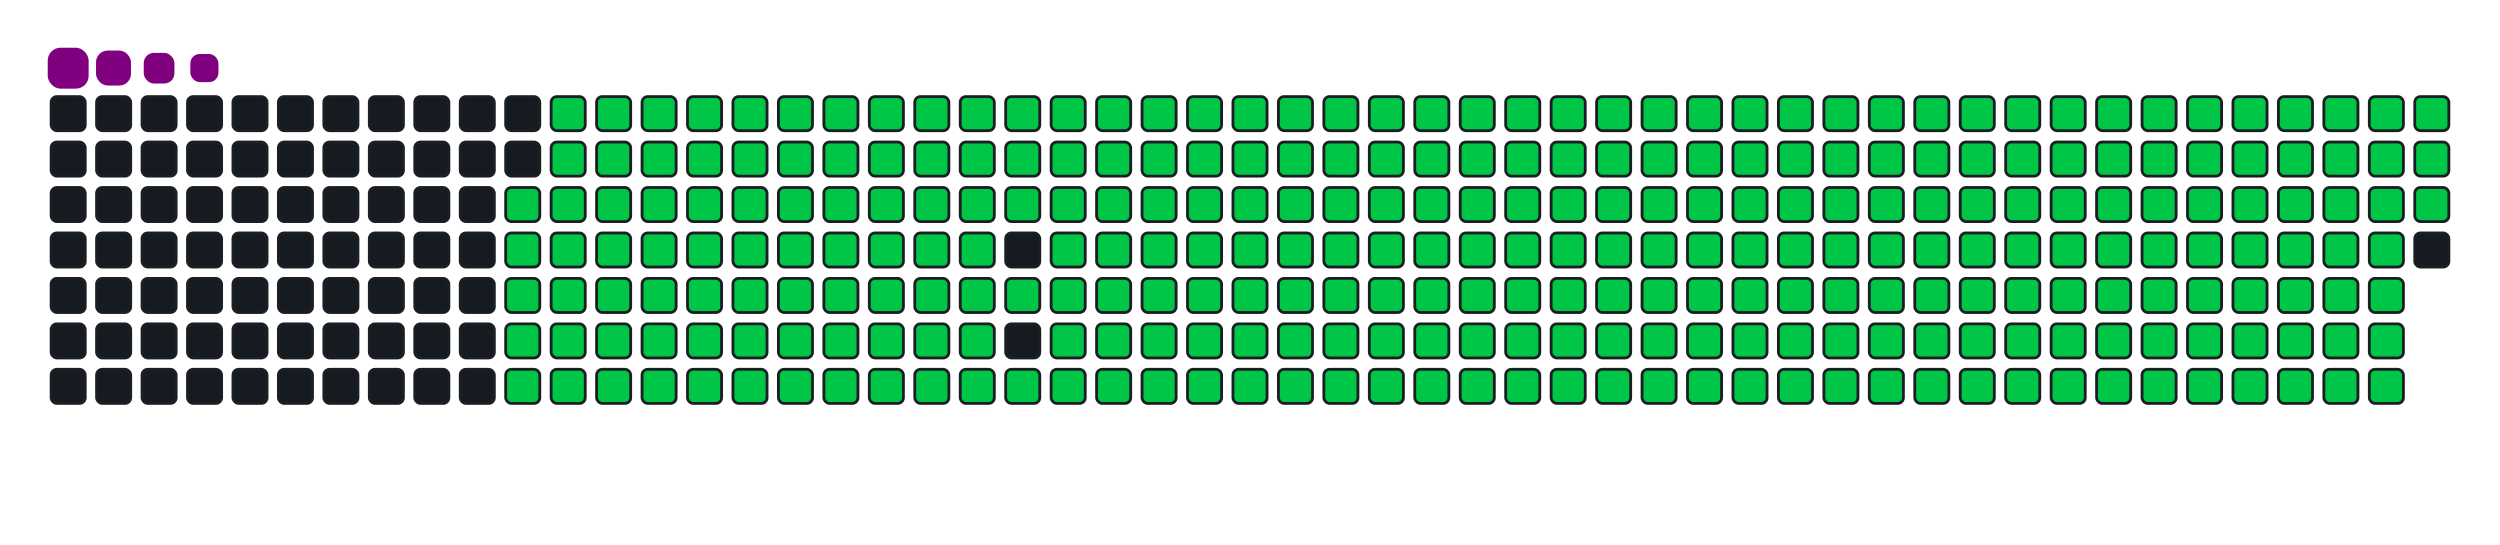 <svg viewBox="-16 -32 880 192" width="880" height="192" xmlns="http://www.w3.org/2000/svg"><desc>Generated with https://github.com/Platane/snk</desc><style>:root{--cb:#1b1f230a;--cs:purple;--ce:#161b22;--c0:#161b22;--c1:#01311f;--c2:#034525;--c3:#0f6d31;--c4:#00c647}.c{shape-rendering:geometricPrecision;fill:#161b22;stroke-width:1px;stroke:#1b1f230a;animation:none 37100ms linear infinite;width:12px;height:12px}@keyframes c0{48.78%{fill:#00c647}48.8%,100%{fill:#161b22}}.c.c0{fill:#00c647;animation-name:c0}@keyframes c1{48.51%{fill:#00c647}48.53%,100%{fill:#161b22}}.c.c1{fill:#00c647;animation-name:c1}@keyframes c2{71.96%{fill:#00c647}71.98%,100%{fill:#161b22}}.c.c2{fill:#00c647;animation-name:c2}@keyframes c3{71.69%{fill:#00c647}71.71%,100%{fill:#161b22}}.c.c3{fill:#00c647;animation-name:c3}@keyframes c4{95.14%{fill:#00c647}95.16%,100%{fill:#161b22}}.c.c4{fill:#00c647;animation-name:c4}@keyframes c5{3.22%{fill:#00c647}3.24%,100%{fill:#161b22}}.c.c5{fill:#00c647;animation-name:c5}@keyframes c6{25.6%{fill:#00c647}25.62%,100%{fill:#161b22}}.c.c6{fill:#00c647;animation-name:c6}@keyframes c7{25.87%{fill:#00c647}25.89%,100%{fill:#161b22}}.c.c7{fill:#00c647;animation-name:c7}@keyframes c8{48.24%{fill:#00c647}48.26%,100%{fill:#161b22}}.c.c8{fill:#00c647;animation-name:c8}@keyframes c9{49.59%{fill:#00c647}49.61%,100%{fill:#161b22}}.c.c9{fill:#00c647;animation-name:c9}@keyframes ca{71.42%{fill:#00c647}71.44%,100%{fill:#161b22}}.c.ca{fill:#00c647;animation-name:ca}@keyframes cb{72.77%{fill:#00c647}72.79%,100%{fill:#161b22}}.c.cb{fill:#00c647;animation-name:cb}@keyframes cc{3.49%{fill:#00c647}3.51%,100%{fill:#161b22}}.c.cc{fill:#00c647;animation-name:cc}@keyframes cd{25.33%{fill:#00c647}25.35%,100%{fill:#161b22}}.c.cd{fill:#00c647;animation-name:cd}@keyframes ce{26.14%{fill:#00c647}26.16%,100%{fill:#161b22}}.c.ce{fill:#00c647;animation-name:ce}@keyframes cf{47.97%{fill:#00c647}47.99%,100%{fill:#161b22}}.c.cf{fill:#00c647;animation-name:cf}@keyframes cg{49.86%{fill:#00c647}49.88%,100%{fill:#161b22}}.c.cg{fill:#00c647;animation-name:cg}@keyframes ch{71.15%{fill:#00c647}71.17%,100%{fill:#161b22}}.c.ch{fill:#00c647;animation-name:ch}@keyframes ci{73.04%{fill:#00c647}73.06%,100%{fill:#161b22}}.c.ci{fill:#00c647;animation-name:ci}@keyframes cj{3.76%{fill:#00c647}3.78%,100%{fill:#161b22}}.c.cj{fill:#00c647;animation-name:cj}@keyframes ck{25.06%{fill:#00c647}25.08%,100%{fill:#161b22}}.c.ck{fill:#00c647;animation-name:ck}@keyframes cl{26.41%{fill:#00c647}26.43%,100%{fill:#161b22}}.c.cl{fill:#00c647;animation-name:cl}@keyframes cm{47.7%{fill:#00c647}47.72%,100%{fill:#161b22}}.c.cm{fill:#00c647;animation-name:cm}@keyframes cn{50.12%{fill:#00c647}50.14%,100%{fill:#161b22}}.c.cn{fill:#00c647;animation-name:cn}@keyframes co{70.88%{fill:#00c647}70.9%,100%{fill:#161b22}}.c.co{fill:#00c647;animation-name:co}@keyframes cp{73.31%{fill:#00c647}73.33%,100%{fill:#161b22}}.c.cp{fill:#00c647;animation-name:cp}@keyframes cq{4.03%{fill:#00c647}4.05%,100%{fill:#161b22}}.c.cq{fill:#00c647;animation-name:cq}@keyframes cr{24.79%{fill:#00c647}24.81%,100%{fill:#161b22}}.c.cr{fill:#00c647;animation-name:cr}@keyframes cs{26.67%{fill:#00c647}26.69%,100%{fill:#161b22}}.c.cs{fill:#00c647;animation-name:cs}@keyframes ct{47.43%{fill:#00c647}47.45%,100%{fill:#161b22}}.c.ct{fill:#00c647;animation-name:ct}@keyframes cu{50.39%{fill:#00c647}50.41%,100%{fill:#161b22}}.c.cu{fill:#00c647;animation-name:cu}@keyframes cv{70.61%{fill:#00c647}70.63%,100%{fill:#161b22}}.c.cv{fill:#00c647;animation-name:cv}@keyframes cw{73.57%{fill:#00c647}73.59%,100%{fill:#161b22}}.c.cw{fill:#00c647;animation-name:cw}@keyframes cx{4.3%{fill:#00c647}4.32%,100%{fill:#161b22}}.c.cx{fill:#00c647;animation-name:cx}@keyframes cy{24.52%{fill:#00c647}24.54%,100%{fill:#161b22}}.c.cy{fill:#00c647;animation-name:cy}@keyframes cz{26.94%{fill:#00c647}26.96%,100%{fill:#161b22}}.c.cz{fill:#00c647;animation-name:cz}@keyframes c10{47.16%{fill:#00c647}47.18%,100%{fill:#161b22}}.c.c10{fill:#00c647;animation-name:c10}@keyframes c11{50.66%{fill:#00c647}50.68%,100%{fill:#161b22}}.c.c11{fill:#00c647;animation-name:c11}@keyframes c12{70.34%{fill:#00c647}70.36%,100%{fill:#161b22}}.c.c12{fill:#00c647;animation-name:c12}@keyframes c13{73.84%{fill:#00c647}73.86%,100%{fill:#161b22}}.c.c13{fill:#00c647;animation-name:c13}@keyframes c14{4.57%{fill:#00c647}4.59%,100%{fill:#161b22}}.c.c14{fill:#00c647;animation-name:c14}@keyframes c15{24.25%{fill:#00c647}24.27%,100%{fill:#161b22}}.c.c15{fill:#00c647;animation-name:c15}@keyframes c16{27.21%{fill:#00c647}27.23%,100%{fill:#161b22}}.c.c16{fill:#00c647;animation-name:c16}@keyframes c17{46.89%{fill:#00c647}46.91%,100%{fill:#161b22}}.c.c17{fill:#00c647;animation-name:c17}@keyframes c18{50.93%{fill:#00c647}50.95%,100%{fill:#161b22}}.c.c18{fill:#00c647;animation-name:c18}@keyframes c19{70.07%{fill:#00c647}70.09%,100%{fill:#161b22}}.c.c19{fill:#00c647;animation-name:c19}@keyframes c1a{74.11%{fill:#00c647}74.13%,100%{fill:#161b22}}.c.c1a{fill:#00c647;animation-name:c1a}@keyframes c1b{4.84%{fill:#00c647}4.86%,100%{fill:#161b22}}.c.c1b{fill:#00c647;animation-name:c1b}@keyframes c1c{23.98%{fill:#00c647}24%,100%{fill:#161b22}}.c.c1c{fill:#00c647;animation-name:c1c}@keyframes c1d{27.48%{fill:#00c647}27.5%,100%{fill:#161b22}}.c.c1d{fill:#00c647;animation-name:c1d}@keyframes c1e{46.62%{fill:#00c647}46.64%,100%{fill:#161b22}}.c.c1e{fill:#00c647;animation-name:c1e}@keyframes c1f{51.2%{fill:#00c647}51.22%,100%{fill:#161b22}}.c.c1f{fill:#00c647;animation-name:c1f}@keyframes c1g{69.8%{fill:#00c647}69.82%,100%{fill:#161b22}}.c.c1g{fill:#00c647;animation-name:c1g}@keyframes c1h{74.38%{fill:#00c647}74.4%,100%{fill:#161b22}}.c.c1h{fill:#00c647;animation-name:c1h}@keyframes c1i{5.11%{fill:#00c647}5.13%,100%{fill:#161b22}}.c.c1i{fill:#00c647;animation-name:c1i}@keyframes c1j{23.71%{fill:#00c647}23.73%,100%{fill:#161b22}}.c.c1j{fill:#00c647;animation-name:c1j}@keyframes c1k{27.75%{fill:#00c647}27.77%,100%{fill:#161b22}}.c.c1k{fill:#00c647;animation-name:c1k}@keyframes c1l{46.35%{fill:#00c647}46.37%,100%{fill:#161b22}}.c.c1l{fill:#00c647;animation-name:c1l}@keyframes c1m{51.47%{fill:#00c647}51.49%,100%{fill:#161b22}}.c.c1m{fill:#00c647;animation-name:c1m}@keyframes c1n{69.53%{fill:#00c647}69.55%,100%{fill:#161b22}}.c.c1n{fill:#00c647;animation-name:c1n}@keyframes c1o{74.65%{fill:#00c647}74.67%,100%{fill:#161b22}}.c.c1o{fill:#00c647;animation-name:c1o}@keyframes c1p{5.38%{fill:#00c647}5.4%,100%{fill:#161b22}}.c.c1p{fill:#00c647;animation-name:c1p}@keyframes c1q{23.44%{fill:#00c647}23.46%,100%{fill:#161b22}}.c.c1q{fill:#00c647;animation-name:c1q}@keyframes c1r{28.02%{fill:#00c647}28.04%,100%{fill:#161b22}}.c.c1r{fill:#00c647;animation-name:c1r}@keyframes c1s{46.08%{fill:#00c647}46.1%,100%{fill:#161b22}}.c.c1s{fill:#00c647;animation-name:c1s}@keyframes c1t{51.74%{fill:#00c647}51.76%,100%{fill:#161b22}}.c.c1t{fill:#00c647;animation-name:c1t}@keyframes c1u{69.26%{fill:#00c647}69.28%,100%{fill:#161b22}}.c.c1u{fill:#00c647;animation-name:c1u}@keyframes c1v{74.92%{fill:#00c647}74.94%,100%{fill:#161b22}}.c.c1v{fill:#00c647;animation-name:c1v}@keyframes c1w{5.65%{fill:#00c647}5.67%,100%{fill:#161b22}}.c.c1w{fill:#00c647;animation-name:c1w}@keyframes c1x{23.17%{fill:#00c647}23.19%,100%{fill:#161b22}}.c.c1x{fill:#00c647;animation-name:c1x}@keyframes c1y{28.29%{fill:#00c647}28.31%,100%{fill:#161b22}}.c.c1y{fill:#00c647;animation-name:c1y}@keyframes c1z{45.81%{fill:#00c647}45.83%,100%{fill:#161b22}}.c.c1z{fill:#00c647;animation-name:c1z}@keyframes c20{52.01%{fill:#00c647}52.03%,100%{fill:#161b22}}.c.c20{fill:#00c647;animation-name:c20}@keyframes c21{68.99%{fill:#00c647}69.01%,100%{fill:#161b22}}.c.c21{fill:#00c647;animation-name:c21}@keyframes c22{75.19%{fill:#00c647}75.21%,100%{fill:#161b22}}.c.c22{fill:#00c647;animation-name:c22}@keyframes c23{5.92%{fill:#00c647}5.94%,100%{fill:#161b22}}.c.c23{fill:#00c647;animation-name:c23}@keyframes c24{22.9%{fill:#00c647}22.92%,100%{fill:#161b22}}.c.c24{fill:#00c647;animation-name:c24}@keyframes c25{28.56%{fill:#00c647}28.58%,100%{fill:#161b22}}.c.c25{fill:#00c647;animation-name:c25}@keyframes c26{52.28%{fill:#00c647}52.3%,100%{fill:#161b22}}.c.c26{fill:#00c647;animation-name:c26}@keyframes c27{75.46%{fill:#00c647}75.48%,100%{fill:#161b22}}.c.c27{fill:#00c647;animation-name:c27}@keyframes c28{6.19%{fill:#00c647}6.21%,100%{fill:#161b22}}.c.c28{fill:#00c647;animation-name:c28}@keyframes c29{22.63%{fill:#00c647}22.65%,100%{fill:#161b22}}.c.c29{fill:#00c647;animation-name:c29}@keyframes c2a{28.83%{fill:#00c647}28.85%,100%{fill:#161b22}}.c.c2a{fill:#00c647;animation-name:c2a}@keyframes c2b{45.27%{fill:#00c647}45.29%,100%{fill:#161b22}}.c.c2b{fill:#00c647;animation-name:c2b}@keyframes c2c{52.55%{fill:#00c647}52.57%,100%{fill:#161b22}}.c.c2c{fill:#00c647;animation-name:c2c}@keyframes c2d{68.45%{fill:#00c647}68.47%,100%{fill:#161b22}}.c.c2d{fill:#00c647;animation-name:c2d}@keyframes c2e{75.73%{fill:#00c647}75.75%,100%{fill:#161b22}}.c.c2e{fill:#00c647;animation-name:c2e}@keyframes c2f{6.46%{fill:#00c647}6.48%,100%{fill:#161b22}}.c.c2f{fill:#00c647;animation-name:c2f}@keyframes c2g{22.36%{fill:#00c647}22.38%,100%{fill:#161b22}}.c.c2g{fill:#00c647;animation-name:c2g}@keyframes c2h{29.1%{fill:#00c647}29.12%,100%{fill:#161b22}}.c.c2h{fill:#00c647;animation-name:c2h}@keyframes c2i{45%{fill:#00c647}45.02%,100%{fill:#161b22}}.c.c2i{fill:#00c647;animation-name:c2i}@keyframes c2j{52.82%{fill:#00c647}52.84%,100%{fill:#161b22}}.c.c2j{fill:#00c647;animation-name:c2j}@keyframes c2k{68.18%{fill:#00c647}68.2%,100%{fill:#161b22}}.c.c2k{fill:#00c647;animation-name:c2k}@keyframes c2l{76%{fill:#00c647}76.02%,100%{fill:#161b22}}.c.c2l{fill:#00c647;animation-name:c2l}@keyframes c2m{6.73%{fill:#00c647}6.75%,100%{fill:#161b22}}.c.c2m{fill:#00c647;animation-name:c2m}@keyframes c2n{22.09%{fill:#00c647}22.11%,100%{fill:#161b22}}.c.c2n{fill:#00c647;animation-name:c2n}@keyframes c2o{29.37%{fill:#00c647}29.39%,100%{fill:#161b22}}.c.c2o{fill:#00c647;animation-name:c2o}@keyframes c2p{44.73%{fill:#00c647}44.75%,100%{fill:#161b22}}.c.c2p{fill:#00c647;animation-name:c2p}@keyframes c2q{53.09%{fill:#00c647}53.11%,100%{fill:#161b22}}.c.c2q{fill:#00c647;animation-name:c2q}@keyframes c2r{67.91%{fill:#00c647}67.93%,100%{fill:#161b22}}.c.c2r{fill:#00c647;animation-name:c2r}@keyframes c2s{76.27%{fill:#00c647}76.29%,100%{fill:#161b22}}.c.c2s{fill:#00c647;animation-name:c2s}@keyframes c2t{7%{fill:#00c647}7.02%,100%{fill:#161b22}}.c.c2t{fill:#00c647;animation-name:c2t}@keyframes c2u{21.82%{fill:#00c647}21.84%,100%{fill:#161b22}}.c.c2u{fill:#00c647;animation-name:c2u}@keyframes c2v{29.64%{fill:#00c647}29.66%,100%{fill:#161b22}}.c.c2v{fill:#00c647;animation-name:c2v}@keyframes c2w{44.46%{fill:#00c647}44.48%,100%{fill:#161b22}}.c.c2w{fill:#00c647;animation-name:c2w}@keyframes c2x{53.36%{fill:#00c647}53.38%,100%{fill:#161b22}}.c.c2x{fill:#00c647;animation-name:c2x}@keyframes c2y{67.64%{fill:#00c647}67.66%,100%{fill:#161b22}}.c.c2y{fill:#00c647;animation-name:c2y}@keyframes c2z{76.54%{fill:#00c647}76.56%,100%{fill:#161b22}}.c.c2z{fill:#00c647;animation-name:c2z}@keyframes c30{7.27%{fill:#00c647}7.29%,100%{fill:#161b22}}.c.c30{fill:#00c647;animation-name:c30}@keyframes c31{21.55%{fill:#00c647}21.57%,100%{fill:#161b22}}.c.c31{fill:#00c647;animation-name:c31}@keyframes c32{29.91%{fill:#00c647}29.93%,100%{fill:#161b22}}.c.c32{fill:#00c647;animation-name:c32}@keyframes c33{44.19%{fill:#00c647}44.21%,100%{fill:#161b22}}.c.c33{fill:#00c647;animation-name:c33}@keyframes c34{53.63%{fill:#00c647}53.65%,100%{fill:#161b22}}.c.c34{fill:#00c647;animation-name:c34}@keyframes c35{67.38%{fill:#00c647}67.4%,100%{fill:#161b22}}.c.c35{fill:#00c647;animation-name:c35}@keyframes c36{76.81%{fill:#00c647}76.83%,100%{fill:#161b22}}.c.c36{fill:#00c647;animation-name:c36}@keyframes c37{7.54%{fill:#00c647}7.56%,100%{fill:#161b22}}.c.c37{fill:#00c647;animation-name:c37}@keyframes c38{21.28%{fill:#00c647}21.3%,100%{fill:#161b22}}.c.c38{fill:#00c647;animation-name:c38}@keyframes c39{30.18%{fill:#00c647}30.2%,100%{fill:#161b22}}.c.c39{fill:#00c647;animation-name:c39}@keyframes c3a{43.93%{fill:#00c647}43.95%,100%{fill:#161b22}}.c.c3a{fill:#00c647;animation-name:c3a}@keyframes c3b{53.9%{fill:#00c647}53.92%,100%{fill:#161b22}}.c.c3b{fill:#00c647;animation-name:c3b}@keyframes c3c{67.11%{fill:#00c647}67.13%,100%{fill:#161b22}}.c.c3c{fill:#00c647;animation-name:c3c}@keyframes c3d{77.08%{fill:#00c647}77.1%,100%{fill:#161b22}}.c.c3d{fill:#00c647;animation-name:c3d}@keyframes c3e{7.81%{fill:#00c647}7.83%,100%{fill:#161b22}}.c.c3e{fill:#00c647;animation-name:c3e}@keyframes c3f{21.01%{fill:#00c647}21.03%,100%{fill:#161b22}}.c.c3f{fill:#00c647;animation-name:c3f}@keyframes c3g{30.45%{fill:#00c647}30.47%,100%{fill:#161b22}}.c.c3g{fill:#00c647;animation-name:c3g}@keyframes c3h{43.66%{fill:#00c647}43.68%,100%{fill:#161b22}}.c.c3h{fill:#00c647;animation-name:c3h}@keyframes c3i{54.17%{fill:#00c647}54.19%,100%{fill:#161b22}}.c.c3i{fill:#00c647;animation-name:c3i}@keyframes c3j{66.84%{fill:#00c647}66.86%,100%{fill:#161b22}}.c.c3j{fill:#00c647;animation-name:c3j}@keyframes c3k{77.35%{fill:#00c647}77.37%,100%{fill:#161b22}}.c.c3k{fill:#00c647;animation-name:c3k}@keyframes c3l{8.08%{fill:#00c647}8.1%,100%{fill:#161b22}}.c.c3l{fill:#00c647;animation-name:c3l}@keyframes c3m{20.74%{fill:#00c647}20.76%,100%{fill:#161b22}}.c.c3m{fill:#00c647;animation-name:c3m}@keyframes c3n{30.72%{fill:#00c647}30.74%,100%{fill:#161b22}}.c.c3n{fill:#00c647;animation-name:c3n}@keyframes c3o{43.39%{fill:#00c647}43.41%,100%{fill:#161b22}}.c.c3o{fill:#00c647;animation-name:c3o}@keyframes c3p{54.44%{fill:#00c647}54.46%,100%{fill:#161b22}}.c.c3p{fill:#00c647;animation-name:c3p}@keyframes c3q{66.57%{fill:#00c647}66.59%,100%{fill:#161b22}}.c.c3q{fill:#00c647;animation-name:c3q}@keyframes c3r{77.62%{fill:#00c647}77.64%,100%{fill:#161b22}}.c.c3r{fill:#00c647;animation-name:c3r}@keyframes c3s{8.35%{fill:#00c647}8.37%,100%{fill:#161b22}}.c.c3s{fill:#00c647;animation-name:c3s}@keyframes c3t{20.48%{fill:#00c647}20.5%,100%{fill:#161b22}}.c.c3t{fill:#00c647;animation-name:c3t}@keyframes c3u{30.99%{fill:#00c647}31.01%,100%{fill:#161b22}}.c.c3u{fill:#00c647;animation-name:c3u}@keyframes c3v{43.12%{fill:#00c647}43.14%,100%{fill:#161b22}}.c.c3v{fill:#00c647;animation-name:c3v}@keyframes c3w{54.71%{fill:#00c647}54.73%,100%{fill:#161b22}}.c.c3w{fill:#00c647;animation-name:c3w}@keyframes c3x{66.3%{fill:#00c647}66.32%,100%{fill:#161b22}}.c.c3x{fill:#00c647;animation-name:c3x}@keyframes c3y{77.89%{fill:#00c647}77.91%,100%{fill:#161b22}}.c.c3y{fill:#00c647;animation-name:c3y}@keyframes c3z{8.62%{fill:#00c647}8.64%,100%{fill:#161b22}}.c.c3z{fill:#00c647;animation-name:c3z}@keyframes c40{20.21%{fill:#00c647}20.23%,100%{fill:#161b22}}.c.c40{fill:#00c647;animation-name:c40}@keyframes c41{31.26%{fill:#00c647}31.28%,100%{fill:#161b22}}.c.c41{fill:#00c647;animation-name:c41}@keyframes c42{42.85%{fill:#00c647}42.87%,100%{fill:#161b22}}.c.c42{fill:#00c647;animation-name:c42}@keyframes c43{54.98%{fill:#00c647}55%,100%{fill:#161b22}}.c.c43{fill:#00c647;animation-name:c43}@keyframes c44{66.03%{fill:#00c647}66.05%,100%{fill:#161b22}}.c.c44{fill:#00c647;animation-name:c44}@keyframes c45{78.16%{fill:#00c647}78.18%,100%{fill:#161b22}}.c.c45{fill:#00c647;animation-name:c45}@keyframes c46{8.88%{fill:#00c647}8.9%,100%{fill:#161b22}}.c.c46{fill:#00c647;animation-name:c46}@keyframes c47{19.94%{fill:#00c647}19.96%,100%{fill:#161b22}}.c.c47{fill:#00c647;animation-name:c47}@keyframes c48{31.53%{fill:#00c647}31.55%,100%{fill:#161b22}}.c.c48{fill:#00c647;animation-name:c48}@keyframes c49{42.58%{fill:#00c647}42.6%,100%{fill:#161b22}}.c.c49{fill:#00c647;animation-name:c49}@keyframes c4a{55.25%{fill:#00c647}55.27%,100%{fill:#161b22}}.c.c4a{fill:#00c647;animation-name:c4a}@keyframes c4b{65.76%{fill:#00c647}65.78%,100%{fill:#161b22}}.c.c4b{fill:#00c647;animation-name:c4b}@keyframes c4c{78.43%{fill:#00c647}78.45%,100%{fill:#161b22}}.c.c4c{fill:#00c647;animation-name:c4c}@keyframes c4d{9.15%{fill:#00c647}9.17%,100%{fill:#161b22}}.c.c4d{fill:#00c647;animation-name:c4d}@keyframes c4e{19.67%{fill:#00c647}19.69%,100%{fill:#161b22}}.c.c4e{fill:#00c647;animation-name:c4e}@keyframes c4f{31.8%{fill:#00c647}31.82%,100%{fill:#161b22}}.c.c4f{fill:#00c647;animation-name:c4f}@keyframes c4g{42.31%{fill:#00c647}42.33%,100%{fill:#161b22}}.c.c4g{fill:#00c647;animation-name:c4g}@keyframes c4h{55.52%{fill:#00c647}55.54%,100%{fill:#161b22}}.c.c4h{fill:#00c647;animation-name:c4h}@keyframes c4i{65.49%{fill:#00c647}65.51%,100%{fill:#161b22}}.c.c4i{fill:#00c647;animation-name:c4i}@keyframes c4j{78.7%{fill:#00c647}78.72%,100%{fill:#161b22}}.c.c4j{fill:#00c647;animation-name:c4j}@keyframes c4k{9.42%{fill:#00c647}9.44%,100%{fill:#161b22}}.c.c4k{fill:#00c647;animation-name:c4k}@keyframes c4l{19.4%{fill:#00c647}19.42%,100%{fill:#161b22}}.c.c4l{fill:#00c647;animation-name:c4l}@keyframes c4m{32.07%{fill:#00c647}32.09%,100%{fill:#161b22}}.c.c4m{fill:#00c647;animation-name:c4m}@keyframes c4n{42.04%{fill:#00c647}42.06%,100%{fill:#161b22}}.c.c4n{fill:#00c647;animation-name:c4n}@keyframes c4o{55.79%{fill:#00c647}55.81%,100%{fill:#161b22}}.c.c4o{fill:#00c647;animation-name:c4o}@keyframes c4p{65.22%{fill:#00c647}65.24%,100%{fill:#161b22}}.c.c4p{fill:#00c647;animation-name:c4p}@keyframes c4q{78.97%{fill:#00c647}78.99%,100%{fill:#161b22}}.c.c4q{fill:#00c647;animation-name:c4q}@keyframes c4r{9.69%{fill:#00c647}9.71%,100%{fill:#161b22}}.c.c4r{fill:#00c647;animation-name:c4r}@keyframes c4s{19.13%{fill:#00c647}19.15%,100%{fill:#161b22}}.c.c4s{fill:#00c647;animation-name:c4s}@keyframes c4t{32.34%{fill:#00c647}32.36%,100%{fill:#161b22}}.c.c4t{fill:#00c647;animation-name:c4t}@keyframes c4u{41.77%{fill:#00c647}41.79%,100%{fill:#161b22}}.c.c4u{fill:#00c647;animation-name:c4u}@keyframes c4v{56.05%{fill:#00c647}56.07%,100%{fill:#161b22}}.c.c4v{fill:#00c647;animation-name:c4v}@keyframes c4w{64.95%{fill:#00c647}64.97%,100%{fill:#161b22}}.c.c4w{fill:#00c647;animation-name:c4w}@keyframes c4x{79.24%{fill:#00c647}79.26%,100%{fill:#161b22}}.c.c4x{fill:#00c647;animation-name:c4x}@keyframes c4y{9.96%{fill:#00c647}9.98%,100%{fill:#161b22}}.c.c4y{fill:#00c647;animation-name:c4y}@keyframes c4z{18.86%{fill:#00c647}18.88%,100%{fill:#161b22}}.c.c4z{fill:#00c647;animation-name:c4z}@keyframes c50{32.6%{fill:#00c647}32.62%,100%{fill:#161b22}}.c.c50{fill:#00c647;animation-name:c50}@keyframes c51{41.5%{fill:#00c647}41.52%,100%{fill:#161b22}}.c.c51{fill:#00c647;animation-name:c51}@keyframes c52{56.32%{fill:#00c647}56.34%,100%{fill:#161b22}}.c.c52{fill:#00c647;animation-name:c52}@keyframes c53{64.68%{fill:#00c647}64.7%,100%{fill:#161b22}}.c.c53{fill:#00c647;animation-name:c53}@keyframes c54{79.5%{fill:#00c647}79.52%,100%{fill:#161b22}}.c.c54{fill:#00c647;animation-name:c54}@keyframes c55{10.23%{fill:#00c647}10.25%,100%{fill:#161b22}}.c.c55{fill:#00c647;animation-name:c55}@keyframes c56{18.59%{fill:#00c647}18.61%,100%{fill:#161b22}}.c.c56{fill:#00c647;animation-name:c56}@keyframes c57{32.87%{fill:#00c647}32.89%,100%{fill:#161b22}}.c.c57{fill:#00c647;animation-name:c57}@keyframes c58{41.23%{fill:#00c647}41.25%,100%{fill:#161b22}}.c.c58{fill:#00c647;animation-name:c58}@keyframes c59{56.59%{fill:#00c647}56.61%,100%{fill:#161b22}}.c.c59{fill:#00c647;animation-name:c59}@keyframes c5a{64.41%{fill:#00c647}64.43%,100%{fill:#161b22}}.c.c5a{fill:#00c647;animation-name:c5a}@keyframes c5b{79.77%{fill:#00c647}79.79%,100%{fill:#161b22}}.c.c5b{fill:#00c647;animation-name:c5b}@keyframes c5c{10.5%{fill:#00c647}10.52%,100%{fill:#161b22}}.c.c5c{fill:#00c647;animation-name:c5c}@keyframes c5d{18.32%{fill:#00c647}18.34%,100%{fill:#161b22}}.c.c5d{fill:#00c647;animation-name:c5d}@keyframes c5e{33.14%{fill:#00c647}33.16%,100%{fill:#161b22}}.c.c5e{fill:#00c647;animation-name:c5e}@keyframes c5f{40.96%{fill:#00c647}40.98%,100%{fill:#161b22}}.c.c5f{fill:#00c647;animation-name:c5f}@keyframes c5g{56.86%{fill:#00c647}56.88%,100%{fill:#161b22}}.c.c5g{fill:#00c647;animation-name:c5g}@keyframes c5h{64.14%{fill:#00c647}64.16%,100%{fill:#161b22}}.c.c5h{fill:#00c647;animation-name:c5h}@keyframes c5i{80.04%{fill:#00c647}80.06%,100%{fill:#161b22}}.c.c5i{fill:#00c647;animation-name:c5i}@keyframes c5j{10.77%{fill:#00c647}10.79%,100%{fill:#161b22}}.c.c5j{fill:#00c647;animation-name:c5j}@keyframes c5k{18.05%{fill:#00c647}18.07%,100%{fill:#161b22}}.c.c5k{fill:#00c647;animation-name:c5k}@keyframes c5l{33.41%{fill:#00c647}33.43%,100%{fill:#161b22}}.c.c5l{fill:#00c647;animation-name:c5l}@keyframes c5m{40.69%{fill:#00c647}40.71%,100%{fill:#161b22}}.c.c5m{fill:#00c647;animation-name:c5m}@keyframes c5n{57.13%{fill:#00c647}57.15%,100%{fill:#161b22}}.c.c5n{fill:#00c647;animation-name:c5n}@keyframes c5o{63.87%{fill:#00c647}63.89%,100%{fill:#161b22}}.c.c5o{fill:#00c647;animation-name:c5o}@keyframes c5p{80.31%{fill:#00c647}80.33%,100%{fill:#161b22}}.c.c5p{fill:#00c647;animation-name:c5p}@keyframes c5q{11.04%{fill:#00c647}11.06%,100%{fill:#161b22}}.c.c5q{fill:#00c647;animation-name:c5q}@keyframes c5r{17.78%{fill:#00c647}17.8%,100%{fill:#161b22}}.c.c5r{fill:#00c647;animation-name:c5r}@keyframes c5s{33.68%{fill:#00c647}33.7%,100%{fill:#161b22}}.c.c5s{fill:#00c647;animation-name:c5s}@keyframes c5t{40.42%{fill:#00c647}40.44%,100%{fill:#161b22}}.c.c5t{fill:#00c647;animation-name:c5t}@keyframes c5u{57.4%{fill:#00c647}57.42%,100%{fill:#161b22}}.c.c5u{fill:#00c647;animation-name:c5u}@keyframes c5v{63.6%{fill:#00c647}63.62%,100%{fill:#161b22}}.c.c5v{fill:#00c647;animation-name:c5v}@keyframes c5w{80.58%{fill:#00c647}80.6%,100%{fill:#161b22}}.c.c5w{fill:#00c647;animation-name:c5w}@keyframes c5x{11.31%{fill:#00c647}11.33%,100%{fill:#161b22}}.c.c5x{fill:#00c647;animation-name:c5x}@keyframes c5y{17.51%{fill:#00c647}17.53%,100%{fill:#161b22}}.c.c5y{fill:#00c647;animation-name:c5y}@keyframes c5z{33.95%{fill:#00c647}33.97%,100%{fill:#161b22}}.c.c5z{fill:#00c647;animation-name:c5z}@keyframes c60{40.15%{fill:#00c647}40.17%,100%{fill:#161b22}}.c.c60{fill:#00c647;animation-name:c60}@keyframes c61{57.67%{fill:#00c647}57.69%,100%{fill:#161b22}}.c.c61{fill:#00c647;animation-name:c61}@keyframes c62{63.33%{fill:#00c647}63.35%,100%{fill:#161b22}}.c.c62{fill:#00c647;animation-name:c62}@keyframes c63{80.85%{fill:#00c647}80.87%,100%{fill:#161b22}}.c.c63{fill:#00c647;animation-name:c63}@keyframes c64{11.58%{fill:#00c647}11.6%,100%{fill:#161b22}}.c.c64{fill:#00c647;animation-name:c64}@keyframes c65{17.24%{fill:#00c647}17.26%,100%{fill:#161b22}}.c.c65{fill:#00c647;animation-name:c65}@keyframes c66{34.22%{fill:#00c647}34.24%,100%{fill:#161b22}}.c.c66{fill:#00c647;animation-name:c66}@keyframes c67{39.88%{fill:#00c647}39.9%,100%{fill:#161b22}}.c.c67{fill:#00c647;animation-name:c67}@keyframes c68{57.94%{fill:#00c647}57.96%,100%{fill:#161b22}}.c.c68{fill:#00c647;animation-name:c68}@keyframes c69{63.06%{fill:#00c647}63.08%,100%{fill:#161b22}}.c.c69{fill:#00c647;animation-name:c69}@keyframes c6a{81.12%{fill:#00c647}81.14%,100%{fill:#161b22}}.c.c6a{fill:#00c647;animation-name:c6a}@keyframes c6b{11.85%{fill:#00c647}11.87%,100%{fill:#161b22}}.c.c6b{fill:#00c647;animation-name:c6b}@keyframes c6c{16.97%{fill:#00c647}16.99%,100%{fill:#161b22}}.c.c6c{fill:#00c647;animation-name:c6c}@keyframes c6d{34.49%{fill:#00c647}34.51%,100%{fill:#161b22}}.c.c6d{fill:#00c647;animation-name:c6d}@keyframes c6e{39.61%{fill:#00c647}39.63%,100%{fill:#161b22}}.c.c6e{fill:#00c647;animation-name:c6e}@keyframes c6f{58.21%{fill:#00c647}58.23%,100%{fill:#161b22}}.c.c6f{fill:#00c647;animation-name:c6f}@keyframes c6g{62.79%{fill:#00c647}62.81%,100%{fill:#161b22}}.c.c6g{fill:#00c647;animation-name:c6g}@keyframes c6h{81.39%{fill:#00c647}81.41%,100%{fill:#161b22}}.c.c6h{fill:#00c647;animation-name:c6h}@keyframes c6i{12.12%{fill:#00c647}12.14%,100%{fill:#161b22}}.c.c6i{fill:#00c647;animation-name:c6i}@keyframes c6j{16.7%{fill:#00c647}16.72%,100%{fill:#161b22}}.c.c6j{fill:#00c647;animation-name:c6j}@keyframes c6k{34.76%{fill:#00c647}34.78%,100%{fill:#161b22}}.c.c6k{fill:#00c647;animation-name:c6k}@keyframes c6l{39.34%{fill:#00c647}39.36%,100%{fill:#161b22}}.c.c6l{fill:#00c647;animation-name:c6l}@keyframes c6m{58.48%{fill:#00c647}58.5%,100%{fill:#161b22}}.c.c6m{fill:#00c647;animation-name:c6m}@keyframes c6n{62.52%{fill:#00c647}62.54%,100%{fill:#161b22}}.c.c6n{fill:#00c647;animation-name:c6n}@keyframes c6o{81.66%{fill:#00c647}81.68%,100%{fill:#161b22}}.c.c6o{fill:#00c647;animation-name:c6o}@keyframes c6p{12.39%{fill:#00c647}12.41%,100%{fill:#161b22}}.c.c6p{fill:#00c647;animation-name:c6p}@keyframes c6q{16.43%{fill:#00c647}16.45%,100%{fill:#161b22}}.c.c6q{fill:#00c647;animation-name:c6q}@keyframes c6r{35.03%{fill:#00c647}35.05%,100%{fill:#161b22}}.c.c6r{fill:#00c647;animation-name:c6r}@keyframes c6s{39.07%{fill:#00c647}39.09%,100%{fill:#161b22}}.c.c6s{fill:#00c647;animation-name:c6s}@keyframes c6t{58.75%{fill:#00c647}58.77%,100%{fill:#161b22}}.c.c6t{fill:#00c647;animation-name:c6t}@keyframes c6u{62.25%{fill:#00c647}62.27%,100%{fill:#161b22}}.c.c6u{fill:#00c647;animation-name:c6u}@keyframes c6v{81.93%{fill:#00c647}81.95%,100%{fill:#161b22}}.c.c6v{fill:#00c647;animation-name:c6v}@keyframes c6w{12.66%{fill:#00c647}12.68%,100%{fill:#161b22}}.c.c6w{fill:#00c647;animation-name:c6w}@keyframes c6x{16.16%{fill:#00c647}16.18%,100%{fill:#161b22}}.c.c6x{fill:#00c647;animation-name:c6x}@keyframes c6y{35.3%{fill:#00c647}35.32%,100%{fill:#161b22}}.c.c6y{fill:#00c647;animation-name:c6y}@keyframes c6z{38.8%{fill:#00c647}38.82%,100%{fill:#161b22}}.c.c6z{fill:#00c647;animation-name:c6z}@keyframes c70{59.02%{fill:#00c647}59.04%,100%{fill:#161b22}}.c.c70{fill:#00c647;animation-name:c70}@keyframes c71{61.98%{fill:#00c647}62%,100%{fill:#161b22}}.c.c71{fill:#00c647;animation-name:c71}@keyframes c72{82.2%{fill:#00c647}82.22%,100%{fill:#161b22}}.c.c72{fill:#00c647;animation-name:c72}@keyframes c73{12.93%{fill:#00c647}12.95%,100%{fill:#161b22}}.c.c73{fill:#00c647;animation-name:c73}@keyframes c74{15.89%{fill:#00c647}15.91%,100%{fill:#161b22}}.c.c74{fill:#00c647;animation-name:c74}@keyframes c75{35.57%{fill:#00c647}35.59%,100%{fill:#161b22}}.c.c75{fill:#00c647;animation-name:c75}@keyframes c76{38.53%{fill:#00c647}38.55%,100%{fill:#161b22}}.c.c76{fill:#00c647;animation-name:c76}@keyframes c77{59.29%{fill:#00c647}59.31%,100%{fill:#161b22}}.c.c77{fill:#00c647;animation-name:c77}@keyframes c78{61.72%{fill:#00c647}61.74%,100%{fill:#161b22}}.c.c78{fill:#00c647;animation-name:c78}@keyframes c79{82.47%{fill:#00c647}82.49%,100%{fill:#161b22}}.c.c79{fill:#00c647;animation-name:c79}@keyframes c7a{13.2%{fill:#00c647}13.22%,100%{fill:#161b22}}.c.c7a{fill:#00c647;animation-name:c7a}@keyframes c7b{15.62%{fill:#00c647}15.64%,100%{fill:#161b22}}.c.c7b{fill:#00c647;animation-name:c7b}@keyframes c7c{35.84%{fill:#00c647}35.86%,100%{fill:#161b22}}.c.c7c{fill:#00c647;animation-name:c7c}@keyframes c7d{38.26%{fill:#00c647}38.28%,100%{fill:#161b22}}.c.c7d{fill:#00c647;animation-name:c7d}@keyframes c7e{59.56%{fill:#00c647}59.58%,100%{fill:#161b22}}.c.c7e{fill:#00c647;animation-name:c7e}@keyframes c7f{61.45%{fill:#00c647}61.47%,100%{fill:#161b22}}.c.c7f{fill:#00c647;animation-name:c7f}@keyframes c7g{82.74%{fill:#00c647}82.76%,100%{fill:#161b22}}.c.c7g{fill:#00c647;animation-name:c7g}@keyframes c7h{13.47%{fill:#00c647}13.49%,100%{fill:#161b22}}.c.c7h{fill:#00c647;animation-name:c7h}@keyframes c7i{15.35%{fill:#00c647}15.37%,100%{fill:#161b22}}.c.c7i{fill:#00c647;animation-name:c7i}@keyframes c7j{36.11%{fill:#00c647}36.13%,100%{fill:#161b22}}.c.c7j{fill:#00c647;animation-name:c7j}@keyframes c7k{38%{fill:#00c647}38.02%,100%{fill:#161b22}}.c.c7k{fill:#00c647;animation-name:c7k}@keyframes c7l{59.83%{fill:#00c647}59.85%,100%{fill:#161b22}}.c.c7l{fill:#00c647;animation-name:c7l}@keyframes c7m{61.18%{fill:#00c647}61.2%,100%{fill:#161b22}}.c.c7m{fill:#00c647;animation-name:c7m}@keyframes c7n{83.01%{fill:#00c647}83.03%,100%{fill:#161b22}}.c.c7n{fill:#00c647;animation-name:c7n}@keyframes c7o{13.74%{fill:#00c647}13.76%,100%{fill:#161b22}}.c.c7o{fill:#00c647;animation-name:c7o}@keyframes c7p{15.08%{fill:#00c647}15.1%,100%{fill:#161b22}}.c.c7p{fill:#00c647;animation-name:c7p}@keyframes c7q{36.38%{fill:#00c647}36.4%,100%{fill:#161b22}}.c.c7q{fill:#00c647;animation-name:c7q}@keyframes c7r{37.73%{fill:#00c647}37.75%,100%{fill:#161b22}}.c.c7r{fill:#00c647;animation-name:c7r}@keyframes c7s{60.1%{fill:#00c647}60.12%,100%{fill:#161b22}}.c.c7s{fill:#00c647;animation-name:c7s}@keyframes c7t{60.91%{fill:#00c647}60.93%,100%{fill:#161b22}}.c.c7t{fill:#00c647;animation-name:c7t}@keyframes c7u{83.28%{fill:#00c647}83.3%,100%{fill:#161b22}}.c.c7u{fill:#00c647;animation-name:c7u}@keyframes c7v{14.01%{fill:#00c647}14.03%,100%{fill:#161b22}}.c.c7v{fill:#00c647;animation-name:c7v}@keyframes c7w{14.81%{fill:#00c647}14.83%,100%{fill:#161b22}}.c.c7w{fill:#00c647;animation-name:c7w}@keyframes c7x{36.65%{fill:#00c647}36.67%,100%{fill:#161b22}}.c.c7x{fill:#00c647;animation-name:c7x}@keyframes c7y{37.46%{fill:#00c647}37.48%,100%{fill:#161b22}}.c.c7y{fill:#00c647;animation-name:c7y}@keyframes c7z{60.37%{fill:#00c647}60.39%,100%{fill:#161b22}}.c.c7z{fill:#00c647;animation-name:c7z}@keyframes c80{60.64%{fill:#00c647}60.66%,100%{fill:#161b22}}.c.c80{fill:#00c647;animation-name:c80}@keyframes c81{83.55%{fill:#00c647}83.57%,100%{fill:#161b22}}.c.c81{fill:#00c647;animation-name:c81}@keyframes c82{14.28%{fill:#00c647}14.3%,100%{fill:#161b22}}.c.c82{fill:#00c647;animation-name:c82}@keyframes c83{14.55%{fill:#00c647}14.57%,100%{fill:#161b22}}.c.c83{fill:#00c647;animation-name:c83}@keyframes c84{36.92%{fill:#00c647}36.94%,100%{fill:#161b22}}.c.c84{fill:#00c647;animation-name:c84}.u{transform-origin:0 0;transform:scale(0,1);animation:none linear 37100ms infinite}@keyframes u0{3.22%{transform:scale(0.000,1)}3.24%,3.49%{transform:scale(0.003,1)}3.51%,3.76%{transform:scale(0.007,1)}3.78%,4.03%{transform:scale(0.010,1)}4.05%,4.3%{transform:scale(0.014,1)}4.32%,4.57%{transform:scale(0.017,1)}4.59%,4.84%{transform:scale(0.020,1)}4.86%,5.11%{transform:scale(0.024,1)}5.13%,5.38%{transform:scale(0.027,1)}5.4%,5.65%{transform:scale(0.031,1)}5.67%,5.92%{transform:scale(0.034,1)}5.94%,6.19%{transform:scale(0.038,1)}6.21%,6.46%{transform:scale(0.041,1)}6.48%,6.73%{transform:scale(0.044,1)}6.75%,7%{transform:scale(0.048,1)}7.02%,7.27%{transform:scale(0.051,1)}7.29%,7.54%{transform:scale(0.055,1)}7.56%,7.81%{transform:scale(0.058,1)}7.83%,8.08%{transform:scale(0.061,1)}8.1%,8.35%{transform:scale(0.065,1)}8.37%,8.62%{transform:scale(0.068,1)}8.64%,8.88%{transform:scale(0.072,1)}8.9%,9.15%{transform:scale(0.075,1)}9.17%,9.42%{transform:scale(0.078,1)}9.44%,9.69%{transform:scale(0.082,1)}9.71%,9.96%{transform:scale(0.085,1)}9.98%,10.23%{transform:scale(0.089,1)}10.25%,10.5%{transform:scale(0.092,1)}10.52%,10.77%{transform:scale(0.096,1)}10.79%,11.04%{transform:scale(0.099,1)}11.06%,11.31%{transform:scale(0.102,1)}11.33%,11.58%{transform:scale(0.106,1)}11.6%,11.85%{transform:scale(0.109,1)}11.87%,12.12%{transform:scale(0.113,1)}12.14%,12.39%{transform:scale(0.116,1)}12.41%,12.66%{transform:scale(0.119,1)}12.68%,12.93%{transform:scale(0.123,1)}12.95%,13.2%{transform:scale(0.126,1)}13.22%,13.47%{transform:scale(0.130,1)}13.49%,13.74%{transform:scale(0.133,1)}13.76%,14.01%{transform:scale(0.137,1)}14.03%,14.28%{transform:scale(0.140,1)}14.3%,14.55%{transform:scale(0.143,1)}14.57%,14.81%{transform:scale(0.147,1)}14.83%,15.08%{transform:scale(0.150,1)}15.1%,15.35%{transform:scale(0.154,1)}15.37%,15.62%{transform:scale(0.157,1)}15.64%,15.89%{transform:scale(0.160,1)}15.91%,16.16%{transform:scale(0.164,1)}16.18%,16.43%{transform:scale(0.167,1)}16.45%,16.7%{transform:scale(0.171,1)}16.72%,16.97%{transform:scale(0.174,1)}16.99%,17.24%{transform:scale(0.177,1)}17.26%,17.51%{transform:scale(0.181,1)}17.53%,17.78%{transform:scale(0.184,1)}17.8%,18.05%{transform:scale(0.188,1)}18.07%,18.32%{transform:scale(0.191,1)}18.34%,18.59%{transform:scale(0.195,1)}18.61%,18.86%{transform:scale(0.198,1)}18.88%,19.13%{transform:scale(0.201,1)}19.15%,19.4%{transform:scale(0.205,1)}19.42%,19.67%{transform:scale(0.208,1)}19.69%,19.94%{transform:scale(0.212,1)}19.96%,20.21%{transform:scale(0.215,1)}20.23%,20.48%{transform:scale(0.218,1)}20.5%,20.74%{transform:scale(0.222,1)}20.76%,21.01%{transform:scale(0.225,1)}21.03%,21.28%{transform:scale(0.229,1)}21.3%,21.55%{transform:scale(0.232,1)}21.57%,21.82%{transform:scale(0.235,1)}21.84%,22.09%{transform:scale(0.239,1)}22.11%,22.36%{transform:scale(0.242,1)}22.38%,22.63%{transform:scale(0.246,1)}22.65%,22.9%{transform:scale(0.249,1)}22.92%,23.17%{transform:scale(0.253,1)}23.19%,23.44%{transform:scale(0.256,1)}23.46%,23.71%{transform:scale(0.259,1)}23.73%,23.98%{transform:scale(0.263,1)}24%,24.25%{transform:scale(0.266,1)}24.27%,24.52%{transform:scale(0.270,1)}24.54%,24.79%{transform:scale(0.273,1)}24.81%,25.06%{transform:scale(0.276,1)}25.08%,25.33%{transform:scale(0.280,1)}25.35%,25.6%{transform:scale(0.283,1)}25.62%,25.87%{transform:scale(0.287,1)}25.89%,26.14%{transform:scale(0.290,1)}26.16%,26.41%{transform:scale(0.294,1)}26.43%,26.67%{transform:scale(0.297,1)}26.69%,26.94%{transform:scale(0.300,1)}26.96%,27.21%{transform:scale(0.304,1)}27.23%,27.48%{transform:scale(0.307,1)}27.5%,27.75%{transform:scale(0.311,1)}27.77%,28.02%{transform:scale(0.314,1)}28.04%,28.29%{transform:scale(0.317,1)}28.31%,28.56%{transform:scale(0.321,1)}28.58%,28.83%{transform:scale(0.324,1)}28.85%,29.1%{transform:scale(0.328,1)}29.12%,29.37%{transform:scale(0.331,1)}29.39%,29.64%{transform:scale(0.334,1)}29.66%,29.91%{transform:scale(0.338,1)}29.93%,30.18%{transform:scale(0.341,1)}30.2%,30.45%{transform:scale(0.345,1)}30.47%,30.72%{transform:scale(0.348,1)}30.74%,30.99%{transform:scale(0.352,1)}31.01%,31.26%{transform:scale(0.355,1)}31.28%,31.53%{transform:scale(0.358,1)}31.55%,31.8%{transform:scale(0.362,1)}31.82%,32.07%{transform:scale(0.365,1)}32.09%,32.34%{transform:scale(0.369,1)}32.36%,32.6%{transform:scale(0.372,1)}32.62%,32.87%{transform:scale(0.375,1)}32.89%,33.14%{transform:scale(0.379,1)}33.16%,33.41%{transform:scale(0.382,1)}33.43%,33.68%{transform:scale(0.386,1)}33.7%,33.95%{transform:scale(0.389,1)}33.97%,34.22%{transform:scale(0.392,1)}34.24%,34.49%{transform:scale(0.396,1)}34.51%,34.76%{transform:scale(0.399,1)}34.78%,35.03%{transform:scale(0.403,1)}35.05%,35.3%{transform:scale(0.406,1)}35.32%,35.57%{transform:scale(0.410,1)}35.59%,35.84%{transform:scale(0.413,1)}35.86%,36.11%{transform:scale(0.416,1)}36.13%,36.38%{transform:scale(0.420,1)}36.4%,36.65%{transform:scale(0.423,1)}36.67%,36.92%{transform:scale(0.427,1)}36.94%,37.46%{transform:scale(0.430,1)}37.48%,37.73%{transform:scale(0.433,1)}37.75%,38%{transform:scale(0.437,1)}38.02%,38.26%{transform:scale(0.440,1)}38.28%,38.53%{transform:scale(0.444,1)}38.55%,38.8%{transform:scale(0.447,1)}38.82%,39.07%{transform:scale(0.451,1)}39.09%,39.34%{transform:scale(0.454,1)}39.36%,39.61%{transform:scale(0.457,1)}39.63%,39.88%{transform:scale(0.461,1)}39.9%,40.15%{transform:scale(0.464,1)}40.17%,40.42%{transform:scale(0.468,1)}40.44%,40.69%{transform:scale(0.471,1)}40.71%,40.96%{transform:scale(0.474,1)}40.98%,41.23%{transform:scale(0.478,1)}41.25%,41.5%{transform:scale(0.481,1)}41.52%,41.77%{transform:scale(0.485,1)}41.79%,42.04%{transform:scale(0.488,1)}42.06%,42.31%{transform:scale(0.491,1)}42.33%,42.58%{transform:scale(0.495,1)}42.6%,42.85%{transform:scale(0.498,1)}42.87%,43.12%{transform:scale(0.502,1)}43.14%,43.39%{transform:scale(0.505,1)}43.41%,43.66%{transform:scale(0.509,1)}43.68%,43.93%{transform:scale(0.512,1)}43.95%,44.19%{transform:scale(0.515,1)}44.21%,44.46%{transform:scale(0.519,1)}44.48%,44.73%{transform:scale(0.522,1)}44.75%,45%{transform:scale(0.526,1)}45.02%,45.27%{transform:scale(0.529,1)}45.29%,45.81%{transform:scale(0.532,1)}45.83%,46.08%{transform:scale(0.536,1)}46.1%,46.35%{transform:scale(0.539,1)}46.37%,46.62%{transform:scale(0.543,1)}46.64%,46.89%{transform:scale(0.546,1)}46.91%,47.16%{transform:scale(0.549,1)}47.18%,47.43%{transform:scale(0.553,1)}47.45%,47.7%{transform:scale(0.556,1)}47.72%,47.97%{transform:scale(0.560,1)}47.99%,48.24%{transform:scale(0.563,1)}48.26%,48.51%{transform:scale(0.567,1)}48.53%,48.78%{transform:scale(0.570,1)}48.8%,49.59%{transform:scale(0.573,1)}49.61%,49.86%{transform:scale(0.577,1)}49.88%,50.12%{transform:scale(0.580,1)}50.14%,50.39%{transform:scale(0.584,1)}50.41%,50.66%{transform:scale(0.587,1)}50.68%,50.93%{transform:scale(0.590,1)}50.95%,51.2%{transform:scale(0.594,1)}51.22%,51.47%{transform:scale(0.597,1)}51.49%,51.74%{transform:scale(0.601,1)}51.76%,52.01%{transform:scale(0.604,1)}52.03%,52.28%{transform:scale(0.608,1)}52.3%,52.55%{transform:scale(0.611,1)}52.57%,52.82%{transform:scale(0.614,1)}52.84%,53.09%{transform:scale(0.618,1)}53.11%,53.36%{transform:scale(0.621,1)}53.38%,53.63%{transform:scale(0.625,1)}53.65%,53.9%{transform:scale(0.628,1)}53.92%,54.17%{transform:scale(0.631,1)}54.19%,54.44%{transform:scale(0.635,1)}54.46%,54.71%{transform:scale(0.638,1)}54.73%,54.98%{transform:scale(0.642,1)}55%,55.25%{transform:scale(0.645,1)}55.27%,55.52%{transform:scale(0.648,1)}55.54%,55.79%{transform:scale(0.652,1)}55.81%,56.05%{transform:scale(0.655,1)}56.07%,56.32%{transform:scale(0.659,1)}56.34%,56.59%{transform:scale(0.662,1)}56.61%,56.86%{transform:scale(0.666,1)}56.88%,57.13%{transform:scale(0.669,1)}57.15%,57.4%{transform:scale(0.672,1)}57.42%,57.67%{transform:scale(0.676,1)}57.69%,57.94%{transform:scale(0.679,1)}57.96%,58.21%{transform:scale(0.683,1)}58.23%,58.48%{transform:scale(0.686,1)}58.5%,58.75%{transform:scale(0.689,1)}58.77%,59.02%{transform:scale(0.693,1)}59.04%,59.29%{transform:scale(0.696,1)}59.31%,59.56%{transform:scale(0.700,1)}59.58%,59.83%{transform:scale(0.703,1)}59.85%,60.1%{transform:scale(0.706,1)}60.12%,60.37%{transform:scale(0.710,1)}60.39%,60.64%{transform:scale(0.713,1)}60.66%,60.91%{transform:scale(0.717,1)}60.93%,61.18%{transform:scale(0.720,1)}61.2%,61.45%{transform:scale(0.724,1)}61.47%,61.72%{transform:scale(0.727,1)}61.74%,61.98%{transform:scale(0.730,1)}62%,62.25%{transform:scale(0.734,1)}62.27%,62.52%{transform:scale(0.737,1)}62.54%,62.79%{transform:scale(0.741,1)}62.81%,63.06%{transform:scale(0.744,1)}63.08%,63.33%{transform:scale(0.747,1)}63.35%,63.6%{transform:scale(0.751,1)}63.62%,63.87%{transform:scale(0.754,1)}63.89%,64.14%{transform:scale(0.758,1)}64.16%,64.41%{transform:scale(0.761,1)}64.43%,64.68%{transform:scale(0.765,1)}64.7%,64.95%{transform:scale(0.768,1)}64.97%,65.22%{transform:scale(0.771,1)}65.24%,65.49%{transform:scale(0.775,1)}65.51%,65.76%{transform:scale(0.778,1)}65.78%,66.03%{transform:scale(0.782,1)}66.05%,66.3%{transform:scale(0.785,1)}66.32%,66.57%{transform:scale(0.788,1)}66.59%,66.84%{transform:scale(0.792,1)}66.86%,67.11%{transform:scale(0.795,1)}67.13%,67.38%{transform:scale(0.799,1)}67.4%,67.64%{transform:scale(0.802,1)}67.66%,67.91%{transform:scale(0.805,1)}67.93%,68.18%{transform:scale(0.809,1)}68.2%,68.45%{transform:scale(0.812,1)}68.47%,68.99%{transform:scale(0.816,1)}69.01%,69.26%{transform:scale(0.819,1)}69.28%,69.53%{transform:scale(0.823,1)}69.55%,69.8%{transform:scale(0.826,1)}69.82%,70.07%{transform:scale(0.829,1)}70.09%,70.34%{transform:scale(0.833,1)}70.36%,70.61%{transform:scale(0.836,1)}70.63%,70.88%{transform:scale(0.840,1)}70.9%,71.15%{transform:scale(0.843,1)}71.17%,71.42%{transform:scale(0.846,1)}71.44%,71.69%{transform:scale(0.850,1)}71.71%,71.96%{transform:scale(0.853,1)}71.98%,72.77%{transform:scale(0.857,1)}72.79%,73.04%{transform:scale(0.860,1)}73.06%,73.31%{transform:scale(0.863,1)}73.33%,73.57%{transform:scale(0.867,1)}73.59%,73.84%{transform:scale(0.870,1)}73.86%,74.11%{transform:scale(0.874,1)}74.13%,74.38%{transform:scale(0.877,1)}74.4%,74.65%{transform:scale(0.881,1)}74.67%,74.92%{transform:scale(0.884,1)}74.94%,75.19%{transform:scale(0.887,1)}75.21%,75.46%{transform:scale(0.891,1)}75.48%,75.73%{transform:scale(0.894,1)}75.75%,76%{transform:scale(0.898,1)}76.02%,76.27%{transform:scale(0.901,1)}76.29%,76.54%{transform:scale(0.904,1)}76.56%,76.81%{transform:scale(0.908,1)}76.83%,77.08%{transform:scale(0.911,1)}77.1%,77.35%{transform:scale(0.915,1)}77.37%,77.62%{transform:scale(0.918,1)}77.64%,77.89%{transform:scale(0.922,1)}77.91%,78.16%{transform:scale(0.925,1)}78.18%,78.43%{transform:scale(0.928,1)}78.45%,78.7%{transform:scale(0.932,1)}78.72%,78.97%{transform:scale(0.935,1)}78.99%,79.24%{transform:scale(0.939,1)}79.26%,79.5%{transform:scale(0.942,1)}79.52%,79.77%{transform:scale(0.945,1)}79.79%,80.04%{transform:scale(0.949,1)}80.06%,80.31%{transform:scale(0.952,1)}80.33%,80.58%{transform:scale(0.956,1)}80.6%,80.85%{transform:scale(0.959,1)}80.87%,81.12%{transform:scale(0.962,1)}81.14%,81.39%{transform:scale(0.966,1)}81.41%,81.66%{transform:scale(0.969,1)}81.68%,81.93%{transform:scale(0.973,1)}81.95%,82.2%{transform:scale(0.976,1)}82.22%,82.47%{transform:scale(0.980,1)}82.49%,82.74%{transform:scale(0.983,1)}82.76%,83.01%{transform:scale(0.986,1)}83.03%,83.28%{transform:scale(0.990,1)}83.3%,83.55%{transform:scale(0.993,1)}83.57%,95.14%{transform:scale(0.997,1)}95.16%,100%{transform:scale(1.000,1)}}.u.u0{fill:#00c647;animation-name:u0;transform-origin:0.0px 0}.s{shape-rendering:geometricPrecision;fill:purple;animation:none linear 37100ms infinite}@keyframes s0{0%,99.73%{transform:translate(0px,-16px)}0.27%{transform:translate(0px,0px)}14.29%{transform:translate(832px,0px)}14.56%{transform:translate(832px,16px)}25.61%{transform:translate(176px,16px)}25.88%,49.06%{transform:translate(176px,32px)}36.93%{transform:translate(832px,32px)}37.2%{transform:translate(832px,48px)}48.52%{transform:translate(160px,48px)}48.79%{transform:translate(160px,32px)}49.6%,72.24%{transform:translate(176px,64px)}60.38%{transform:translate(816px,64px)}60.65%,83.83%{transform:translate(816px,80px)}71.7%,94.88%{transform:translate(160px,80px)}71.97%{transform:translate(160px,64px)}72.78%{transform:translate(176px,96px)}83.56%{transform:translate(816px,96px)}95.15%{transform:translate(160px,96px)}95.42%{transform:translate(144px,96px)}96.23%{transform:translate(144px,48px)}97.3%{transform:translate(80px,48px)}97.57%{transform:translate(80px,32px)}97.84%{transform:translate(64px,32px)}98.11%{transform:translate(64px,16px)}98.38%{transform:translate(48px,16px)}98.92%{transform:translate(48px,-16px)}}.s.s0{transform:translate(0px,-16px);animation-name:s0}@keyframes s1{0%,99.73%{transform:translate(16px,-16px)}0.27%{transform:translate(0px,-16px)}0.54%{transform:translate(0px,0px)}14.56%{transform:translate(832px,0px)}14.82%{transform:translate(832px,16px)}25.88%{transform:translate(176px,16px)}26.15%,49.33%{transform:translate(176px,32px)}37.2%{transform:translate(832px,32px)}37.47%{transform:translate(832px,48px)}48.79%{transform:translate(160px,48px)}49.06%{transform:translate(160px,32px)}49.87%,72.51%{transform:translate(176px,64px)}60.65%{transform:translate(816px,64px)}60.92%,84.1%{transform:translate(816px,80px)}71.97%,95.15%{transform:translate(160px,80px)}72.24%{transform:translate(160px,64px)}73.05%{transform:translate(176px,96px)}83.83%{transform:translate(816px,96px)}95.42%{transform:translate(160px,96px)}95.69%{transform:translate(144px,96px)}96.5%{transform:translate(144px,48px)}97.57%{transform:translate(80px,48px)}97.84%{transform:translate(80px,32px)}98.11%{transform:translate(64px,32px)}98.38%{transform:translate(64px,16px)}98.65%{transform:translate(48px,16px)}99.19%{transform:translate(48px,-16px)}}.s.s1{transform:translate(16px,-16px);animation-name:s1}@keyframes s2{0%,99.73%{transform:translate(32px,-16px)}0.54%{transform:translate(0px,-16px)}0.81%{transform:translate(0px,0px)}14.82%{transform:translate(832px,0px)}15.09%{transform:translate(832px,16px)}26.15%{transform:translate(176px,16px)}26.42%,49.6%{transform:translate(176px,32px)}37.47%{transform:translate(832px,32px)}37.74%{transform:translate(832px,48px)}49.06%{transform:translate(160px,48px)}49.33%{transform:translate(160px,32px)}50.13%,72.78%{transform:translate(176px,64px)}60.92%{transform:translate(816px,64px)}61.19%,84.37%{transform:translate(816px,80px)}72.24%,95.42%{transform:translate(160px,80px)}72.51%{transform:translate(160px,64px)}73.32%{transform:translate(176px,96px)}84.1%{transform:translate(816px,96px)}95.69%{transform:translate(160px,96px)}95.96%{transform:translate(144px,96px)}96.77%{transform:translate(144px,48px)}97.84%{transform:translate(80px,48px)}98.11%{transform:translate(80px,32px)}98.38%{transform:translate(64px,32px)}98.65%{transform:translate(64px,16px)}98.92%{transform:translate(48px,16px)}99.46%{transform:translate(48px,-16px)}}.s.s2{transform:translate(32px,-16px);animation-name:s2}@keyframes s3{0%,99.73%{transform:translate(48px,-16px)}0.81%{transform:translate(0px,-16px)}1.08%{transform:translate(0px,0px)}15.09%{transform:translate(832px,0px)}15.36%{transform:translate(832px,16px)}26.42%{transform:translate(176px,16px)}26.68%,49.87%{transform:translate(176px,32px)}37.74%{transform:translate(832px,32px)}38.01%{transform:translate(832px,48px)}49.33%{transform:translate(160px,48px)}49.6%{transform:translate(160px,32px)}50.4%,73.05%{transform:translate(176px,64px)}61.19%{transform:translate(816px,64px)}61.46%,84.64%{transform:translate(816px,80px)}72.51%,95.69%{transform:translate(160px,80px)}72.78%{transform:translate(160px,64px)}73.58%{transform:translate(176px,96px)}84.37%{transform:translate(816px,96px)}95.96%{transform:translate(160px,96px)}96.23%{transform:translate(144px,96px)}97.04%{transform:translate(144px,48px)}98.11%{transform:translate(80px,48px)}98.38%{transform:translate(80px,32px)}98.65%{transform:translate(64px,32px)}98.92%{transform:translate(64px,16px)}99.19%{transform:translate(48px,16px)}}.s.s3{transform:translate(48px,-16px);animation-name:s3}</style><rect class="c" x="2" y="2" rx="2" ry="2"/><rect class="c" x="2" y="18" rx="2" ry="2"/><rect class="c" x="2" y="34" rx="2" ry="2"/><rect class="c" x="2" y="50" rx="2" ry="2"/><rect class="c" x="2" y="66" rx="2" ry="2"/><rect class="c" x="2" y="82" rx="2" ry="2"/><rect class="c" x="2" y="98" rx="2" ry="2"/><rect class="c" x="18" y="2" rx="2" ry="2"/><rect class="c" x="18" y="18" rx="2" ry="2"/><rect class="c" x="18" y="34" rx="2" ry="2"/><rect class="c" x="18" y="50" rx="2" ry="2"/><rect class="c" x="18" y="66" rx="2" ry="2"/><rect class="c" x="18" y="82" rx="2" ry="2"/><rect class="c" x="18" y="98" rx="2" ry="2"/><rect class="c" x="34" y="2" rx="2" ry="2"/><rect class="c" x="34" y="18" rx="2" ry="2"/><rect class="c" x="34" y="34" rx="2" ry="2"/><rect class="c" x="34" y="50" rx="2" ry="2"/><rect class="c" x="34" y="66" rx="2" ry="2"/><rect class="c" x="34" y="82" rx="2" ry="2"/><rect class="c" x="34" y="98" rx="2" ry="2"/><rect class="c" x="50" y="2" rx="2" ry="2"/><rect class="c" x="50" y="18" rx="2" ry="2"/><rect class="c" x="50" y="34" rx="2" ry="2"/><rect class="c" x="50" y="50" rx="2" ry="2"/><rect class="c" x="50" y="66" rx="2" ry="2"/><rect class="c" x="50" y="82" rx="2" ry="2"/><rect class="c" x="50" y="98" rx="2" ry="2"/><rect class="c" x="66" y="2" rx="2" ry="2"/><rect class="c" x="66" y="18" rx="2" ry="2"/><rect class="c" x="66" y="34" rx="2" ry="2"/><rect class="c" x="66" y="50" rx="2" ry="2"/><rect class="c" x="66" y="66" rx="2" ry="2"/><rect class="c" x="66" y="82" rx="2" ry="2"/><rect class="c" x="66" y="98" rx="2" ry="2"/><rect class="c" x="82" y="2" rx="2" ry="2"/><rect class="c" x="82" y="18" rx="2" ry="2"/><rect class="c" x="82" y="34" rx="2" ry="2"/><rect class="c" x="82" y="50" rx="2" ry="2"/><rect class="c" x="82" y="66" rx="2" ry="2"/><rect class="c" x="82" y="82" rx="2" ry="2"/><rect class="c" x="82" y="98" rx="2" ry="2"/><rect class="c" x="98" y="2" rx="2" ry="2"/><rect class="c" x="98" y="18" rx="2" ry="2"/><rect class="c" x="98" y="34" rx="2" ry="2"/><rect class="c" x="98" y="50" rx="2" ry="2"/><rect class="c" x="98" y="66" rx="2" ry="2"/><rect class="c" x="98" y="82" rx="2" ry="2"/><rect class="c" x="98" y="98" rx="2" ry="2"/><rect class="c" x="114" y="2" rx="2" ry="2"/><rect class="c" x="114" y="18" rx="2" ry="2"/><rect class="c" x="114" y="34" rx="2" ry="2"/><rect class="c" x="114" y="50" rx="2" ry="2"/><rect class="c" x="114" y="66" rx="2" ry="2"/><rect class="c" x="114" y="82" rx="2" ry="2"/><rect class="c" x="114" y="98" rx="2" ry="2"/><rect class="c" x="130" y="2" rx="2" ry="2"/><rect class="c" x="130" y="18" rx="2" ry="2"/><rect class="c" x="130" y="34" rx="2" ry="2"/><rect class="c" x="130" y="50" rx="2" ry="2"/><rect class="c" x="130" y="66" rx="2" ry="2"/><rect class="c" x="130" y="82" rx="2" ry="2"/><rect class="c" x="130" y="98" rx="2" ry="2"/><rect class="c" x="146" y="2" rx="2" ry="2"/><rect class="c" x="146" y="18" rx="2" ry="2"/><rect class="c" x="146" y="34" rx="2" ry="2"/><rect class="c" x="146" y="50" rx="2" ry="2"/><rect class="c" x="146" y="66" rx="2" ry="2"/><rect class="c" x="146" y="82" rx="2" ry="2"/><rect class="c" x="146" y="98" rx="2" ry="2"/><rect class="c" x="162" y="2" rx="2" ry="2"/><rect class="c" x="162" y="18" rx="2" ry="2"/><rect class="c c0" x="162" y="34" rx="2" ry="2"/><rect class="c c1" x="162" y="50" rx="2" ry="2"/><rect class="c c2" x="162" y="66" rx="2" ry="2"/><rect class="c c3" x="162" y="82" rx="2" ry="2"/><rect class="c c4" x="162" y="98" rx="2" ry="2"/><rect class="c c5" x="178" y="2" rx="2" ry="2"/><rect class="c c6" x="178" y="18" rx="2" ry="2"/><rect class="c c7" x="178" y="34" rx="2" ry="2"/><rect class="c c8" x="178" y="50" rx="2" ry="2"/><rect class="c c9" x="178" y="66" rx="2" ry="2"/><rect class="c ca" x="178" y="82" rx="2" ry="2"/><rect class="c cb" x="178" y="98" rx="2" ry="2"/><rect class="c cc" x="194" y="2" rx="2" ry="2"/><rect class="c cd" x="194" y="18" rx="2" ry="2"/><rect class="c ce" x="194" y="34" rx="2" ry="2"/><rect class="c cf" x="194" y="50" rx="2" ry="2"/><rect class="c cg" x="194" y="66" rx="2" ry="2"/><rect class="c ch" x="194" y="82" rx="2" ry="2"/><rect class="c ci" x="194" y="98" rx="2" ry="2"/><rect class="c cj" x="210" y="2" rx="2" ry="2"/><rect class="c ck" x="210" y="18" rx="2" ry="2"/><rect class="c cl" x="210" y="34" rx="2" ry="2"/><rect class="c cm" x="210" y="50" rx="2" ry="2"/><rect class="c cn" x="210" y="66" rx="2" ry="2"/><rect class="c co" x="210" y="82" rx="2" ry="2"/><rect class="c cp" x="210" y="98" rx="2" ry="2"/><rect class="c cq" x="226" y="2" rx="2" ry="2"/><rect class="c cr" x="226" y="18" rx="2" ry="2"/><rect class="c cs" x="226" y="34" rx="2" ry="2"/><rect class="c ct" x="226" y="50" rx="2" ry="2"/><rect class="c cu" x="226" y="66" rx="2" ry="2"/><rect class="c cv" x="226" y="82" rx="2" ry="2"/><rect class="c cw" x="226" y="98" rx="2" ry="2"/><rect class="c cx" x="242" y="2" rx="2" ry="2"/><rect class="c cy" x="242" y="18" rx="2" ry="2"/><rect class="c cz" x="242" y="34" rx="2" ry="2"/><rect class="c c10" x="242" y="50" rx="2" ry="2"/><rect class="c c11" x="242" y="66" rx="2" ry="2"/><rect class="c c12" x="242" y="82" rx="2" ry="2"/><rect class="c c13" x="242" y="98" rx="2" ry="2"/><rect class="c c14" x="258" y="2" rx="2" ry="2"/><rect class="c c15" x="258" y="18" rx="2" ry="2"/><rect class="c c16" x="258" y="34" rx="2" ry="2"/><rect class="c c17" x="258" y="50" rx="2" ry="2"/><rect class="c c18" x="258" y="66" rx="2" ry="2"/><rect class="c c19" x="258" y="82" rx="2" ry="2"/><rect class="c c1a" x="258" y="98" rx="2" ry="2"/><rect class="c c1b" x="274" y="2" rx="2" ry="2"/><rect class="c c1c" x="274" y="18" rx="2" ry="2"/><rect class="c c1d" x="274" y="34" rx="2" ry="2"/><rect class="c c1e" x="274" y="50" rx="2" ry="2"/><rect class="c c1f" x="274" y="66" rx="2" ry="2"/><rect class="c c1g" x="274" y="82" rx="2" ry="2"/><rect class="c c1h" x="274" y="98" rx="2" ry="2"/><rect class="c c1i" x="290" y="2" rx="2" ry="2"/><rect class="c c1j" x="290" y="18" rx="2" ry="2"/><rect class="c c1k" x="290" y="34" rx="2" ry="2"/><rect class="c c1l" x="290" y="50" rx="2" ry="2"/><rect class="c c1m" x="290" y="66" rx="2" ry="2"/><rect class="c c1n" x="290" y="82" rx="2" ry="2"/><rect class="c c1o" x="290" y="98" rx="2" ry="2"/><rect class="c c1p" x="306" y="2" rx="2" ry="2"/><rect class="c c1q" x="306" y="18" rx="2" ry="2"/><rect class="c c1r" x="306" y="34" rx="2" ry="2"/><rect class="c c1s" x="306" y="50" rx="2" ry="2"/><rect class="c c1t" x="306" y="66" rx="2" ry="2"/><rect class="c c1u" x="306" y="82" rx="2" ry="2"/><rect class="c c1v" x="306" y="98" rx="2" ry="2"/><rect class="c c1w" x="322" y="2" rx="2" ry="2"/><rect class="c c1x" x="322" y="18" rx="2" ry="2"/><rect class="c c1y" x="322" y="34" rx="2" ry="2"/><rect class="c c1z" x="322" y="50" rx="2" ry="2"/><rect class="c c20" x="322" y="66" rx="2" ry="2"/><rect class="c c21" x="322" y="82" rx="2" ry="2"/><rect class="c c22" x="322" y="98" rx="2" ry="2"/><rect class="c c23" x="338" y="2" rx="2" ry="2"/><rect class="c c24" x="338" y="18" rx="2" ry="2"/><rect class="c c25" x="338" y="34" rx="2" ry="2"/><rect class="c" x="338" y="50" rx="2" ry="2"/><rect class="c c26" x="338" y="66" rx="2" ry="2"/><rect class="c" x="338" y="82" rx="2" ry="2"/><rect class="c c27" x="338" y="98" rx="2" ry="2"/><rect class="c c28" x="354" y="2" rx="2" ry="2"/><rect class="c c29" x="354" y="18" rx="2" ry="2"/><rect class="c c2a" x="354" y="34" rx="2" ry="2"/><rect class="c c2b" x="354" y="50" rx="2" ry="2"/><rect class="c c2c" x="354" y="66" rx="2" ry="2"/><rect class="c c2d" x="354" y="82" rx="2" ry="2"/><rect class="c c2e" x="354" y="98" rx="2" ry="2"/><rect class="c c2f" x="370" y="2" rx="2" ry="2"/><rect class="c c2g" x="370" y="18" rx="2" ry="2"/><rect class="c c2h" x="370" y="34" rx="2" ry="2"/><rect class="c c2i" x="370" y="50" rx="2" ry="2"/><rect class="c c2j" x="370" y="66" rx="2" ry="2"/><rect class="c c2k" x="370" y="82" rx="2" ry="2"/><rect class="c c2l" x="370" y="98" rx="2" ry="2"/><rect class="c c2m" x="386" y="2" rx="2" ry="2"/><rect class="c c2n" x="386" y="18" rx="2" ry="2"/><rect class="c c2o" x="386" y="34" rx="2" ry="2"/><rect class="c c2p" x="386" y="50" rx="2" ry="2"/><rect class="c c2q" x="386" y="66" rx="2" ry="2"/><rect class="c c2r" x="386" y="82" rx="2" ry="2"/><rect class="c c2s" x="386" y="98" rx="2" ry="2"/><rect class="c c2t" x="402" y="2" rx="2" ry="2"/><rect class="c c2u" x="402" y="18" rx="2" ry="2"/><rect class="c c2v" x="402" y="34" rx="2" ry="2"/><rect class="c c2w" x="402" y="50" rx="2" ry="2"/><rect class="c c2x" x="402" y="66" rx="2" ry="2"/><rect class="c c2y" x="402" y="82" rx="2" ry="2"/><rect class="c c2z" x="402" y="98" rx="2" ry="2"/><rect class="c c30" x="418" y="2" rx="2" ry="2"/><rect class="c c31" x="418" y="18" rx="2" ry="2"/><rect class="c c32" x="418" y="34" rx="2" ry="2"/><rect class="c c33" x="418" y="50" rx="2" ry="2"/><rect class="c c34" x="418" y="66" rx="2" ry="2"/><rect class="c c35" x="418" y="82" rx="2" ry="2"/><rect class="c c36" x="418" y="98" rx="2" ry="2"/><rect class="c c37" x="434" y="2" rx="2" ry="2"/><rect class="c c38" x="434" y="18" rx="2" ry="2"/><rect class="c c39" x="434" y="34" rx="2" ry="2"/><rect class="c c3a" x="434" y="50" rx="2" ry="2"/><rect class="c c3b" x="434" y="66" rx="2" ry="2"/><rect class="c c3c" x="434" y="82" rx="2" ry="2"/><rect class="c c3d" x="434" y="98" rx="2" ry="2"/><rect class="c c3e" x="450" y="2" rx="2" ry="2"/><rect class="c c3f" x="450" y="18" rx="2" ry="2"/><rect class="c c3g" x="450" y="34" rx="2" ry="2"/><rect class="c c3h" x="450" y="50" rx="2" ry="2"/><rect class="c c3i" x="450" y="66" rx="2" ry="2"/><rect class="c c3j" x="450" y="82" rx="2" ry="2"/><rect class="c c3k" x="450" y="98" rx="2" ry="2"/><rect class="c c3l" x="466" y="2" rx="2" ry="2"/><rect class="c c3m" x="466" y="18" rx="2" ry="2"/><rect class="c c3n" x="466" y="34" rx="2" ry="2"/><rect class="c c3o" x="466" y="50" rx="2" ry="2"/><rect class="c c3p" x="466" y="66" rx="2" ry="2"/><rect class="c c3q" x="466" y="82" rx="2" ry="2"/><rect class="c c3r" x="466" y="98" rx="2" ry="2"/><rect class="c c3s" x="482" y="2" rx="2" ry="2"/><rect class="c c3t" x="482" y="18" rx="2" ry="2"/><rect class="c c3u" x="482" y="34" rx="2" ry="2"/><rect class="c c3v" x="482" y="50" rx="2" ry="2"/><rect class="c c3w" x="482" y="66" rx="2" ry="2"/><rect class="c c3x" x="482" y="82" rx="2" ry="2"/><rect class="c c3y" x="482" y="98" rx="2" ry="2"/><rect class="c c3z" x="498" y="2" rx="2" ry="2"/><rect class="c c40" x="498" y="18" rx="2" ry="2"/><rect class="c c41" x="498" y="34" rx="2" ry="2"/><rect class="c c42" x="498" y="50" rx="2" ry="2"/><rect class="c c43" x="498" y="66" rx="2" ry="2"/><rect class="c c44" x="498" y="82" rx="2" ry="2"/><rect class="c c45" x="498" y="98" rx="2" ry="2"/><rect class="c c46" x="514" y="2" rx="2" ry="2"/><rect class="c c47" x="514" y="18" rx="2" ry="2"/><rect class="c c48" x="514" y="34" rx="2" ry="2"/><rect class="c c49" x="514" y="50" rx="2" ry="2"/><rect class="c c4a" x="514" y="66" rx="2" ry="2"/><rect class="c c4b" x="514" y="82" rx="2" ry="2"/><rect class="c c4c" x="514" y="98" rx="2" ry="2"/><rect class="c c4d" x="530" y="2" rx="2" ry="2"/><rect class="c c4e" x="530" y="18" rx="2" ry="2"/><rect class="c c4f" x="530" y="34" rx="2" ry="2"/><rect class="c c4g" x="530" y="50" rx="2" ry="2"/><rect class="c c4h" x="530" y="66" rx="2" ry="2"/><rect class="c c4i" x="530" y="82" rx="2" ry="2"/><rect class="c c4j" x="530" y="98" rx="2" ry="2"/><rect class="c c4k" x="546" y="2" rx="2" ry="2"/><rect class="c c4l" x="546" y="18" rx="2" ry="2"/><rect class="c c4m" x="546" y="34" rx="2" ry="2"/><rect class="c c4n" x="546" y="50" rx="2" ry="2"/><rect class="c c4o" x="546" y="66" rx="2" ry="2"/><rect class="c c4p" x="546" y="82" rx="2" ry="2"/><rect class="c c4q" x="546" y="98" rx="2" ry="2"/><rect class="c c4r" x="562" y="2" rx="2" ry="2"/><rect class="c c4s" x="562" y="18" rx="2" ry="2"/><rect class="c c4t" x="562" y="34" rx="2" ry="2"/><rect class="c c4u" x="562" y="50" rx="2" ry="2"/><rect class="c c4v" x="562" y="66" rx="2" ry="2"/><rect class="c c4w" x="562" y="82" rx="2" ry="2"/><rect class="c c4x" x="562" y="98" rx="2" ry="2"/><rect class="c c4y" x="578" y="2" rx="2" ry="2"/><rect class="c c4z" x="578" y="18" rx="2" ry="2"/><rect class="c c50" x="578" y="34" rx="2" ry="2"/><rect class="c c51" x="578" y="50" rx="2" ry="2"/><rect class="c c52" x="578" y="66" rx="2" ry="2"/><rect class="c c53" x="578" y="82" rx="2" ry="2"/><rect class="c c54" x="578" y="98" rx="2" ry="2"/><rect class="c c55" x="594" y="2" rx="2" ry="2"/><rect class="c c56" x="594" y="18" rx="2" ry="2"/><rect class="c c57" x="594" y="34" rx="2" ry="2"/><rect class="c c58" x="594" y="50" rx="2" ry="2"/><rect class="c c59" x="594" y="66" rx="2" ry="2"/><rect class="c c5a" x="594" y="82" rx="2" ry="2"/><rect class="c c5b" x="594" y="98" rx="2" ry="2"/><rect class="c c5c" x="610" y="2" rx="2" ry="2"/><rect class="c c5d" x="610" y="18" rx="2" ry="2"/><rect class="c c5e" x="610" y="34" rx="2" ry="2"/><rect class="c c5f" x="610" y="50" rx="2" ry="2"/><rect class="c c5g" x="610" y="66" rx="2" ry="2"/><rect class="c c5h" x="610" y="82" rx="2" ry="2"/><rect class="c c5i" x="610" y="98" rx="2" ry="2"/><rect class="c c5j" x="626" y="2" rx="2" ry="2"/><rect class="c c5k" x="626" y="18" rx="2" ry="2"/><rect class="c c5l" x="626" y="34" rx="2" ry="2"/><rect class="c c5m" x="626" y="50" rx="2" ry="2"/><rect class="c c5n" x="626" y="66" rx="2" ry="2"/><rect class="c c5o" x="626" y="82" rx="2" ry="2"/><rect class="c c5p" x="626" y="98" rx="2" ry="2"/><rect class="c c5q" x="642" y="2" rx="2" ry="2"/><rect class="c c5r" x="642" y="18" rx="2" ry="2"/><rect class="c c5s" x="642" y="34" rx="2" ry="2"/><rect class="c c5t" x="642" y="50" rx="2" ry="2"/><rect class="c c5u" x="642" y="66" rx="2" ry="2"/><rect class="c c5v" x="642" y="82" rx="2" ry="2"/><rect class="c c5w" x="642" y="98" rx="2" ry="2"/><rect class="c c5x" x="658" y="2" rx="2" ry="2"/><rect class="c c5y" x="658" y="18" rx="2" ry="2"/><rect class="c c5z" x="658" y="34" rx="2" ry="2"/><rect class="c c60" x="658" y="50" rx="2" ry="2"/><rect class="c c61" x="658" y="66" rx="2" ry="2"/><rect class="c c62" x="658" y="82" rx="2" ry="2"/><rect class="c c63" x="658" y="98" rx="2" ry="2"/><rect class="c c64" x="674" y="2" rx="2" ry="2"/><rect class="c c65" x="674" y="18" rx="2" ry="2"/><rect class="c c66" x="674" y="34" rx="2" ry="2"/><rect class="c c67" x="674" y="50" rx="2" ry="2"/><rect class="c c68" x="674" y="66" rx="2" ry="2"/><rect class="c c69" x="674" y="82" rx="2" ry="2"/><rect class="c c6a" x="674" y="98" rx="2" ry="2"/><rect class="c c6b" x="690" y="2" rx="2" ry="2"/><rect class="c c6c" x="690" y="18" rx="2" ry="2"/><rect class="c c6d" x="690" y="34" rx="2" ry="2"/><rect class="c c6e" x="690" y="50" rx="2" ry="2"/><rect class="c c6f" x="690" y="66" rx="2" ry="2"/><rect class="c c6g" x="690" y="82" rx="2" ry="2"/><rect class="c c6h" x="690" y="98" rx="2" ry="2"/><rect class="c c6i" x="706" y="2" rx="2" ry="2"/><rect class="c c6j" x="706" y="18" rx="2" ry="2"/><rect class="c c6k" x="706" y="34" rx="2" ry="2"/><rect class="c c6l" x="706" y="50" rx="2" ry="2"/><rect class="c c6m" x="706" y="66" rx="2" ry="2"/><rect class="c c6n" x="706" y="82" rx="2" ry="2"/><rect class="c c6o" x="706" y="98" rx="2" ry="2"/><rect class="c c6p" x="722" y="2" rx="2" ry="2"/><rect class="c c6q" x="722" y="18" rx="2" ry="2"/><rect class="c c6r" x="722" y="34" rx="2" ry="2"/><rect class="c c6s" x="722" y="50" rx="2" ry="2"/><rect class="c c6t" x="722" y="66" rx="2" ry="2"/><rect class="c c6u" x="722" y="82" rx="2" ry="2"/><rect class="c c6v" x="722" y="98" rx="2" ry="2"/><rect class="c c6w" x="738" y="2" rx="2" ry="2"/><rect class="c c6x" x="738" y="18" rx="2" ry="2"/><rect class="c c6y" x="738" y="34" rx="2" ry="2"/><rect class="c c6z" x="738" y="50" rx="2" ry="2"/><rect class="c c70" x="738" y="66" rx="2" ry="2"/><rect class="c c71" x="738" y="82" rx="2" ry="2"/><rect class="c c72" x="738" y="98" rx="2" ry="2"/><rect class="c c73" x="754" y="2" rx="2" ry="2"/><rect class="c c74" x="754" y="18" rx="2" ry="2"/><rect class="c c75" x="754" y="34" rx="2" ry="2"/><rect class="c c76" x="754" y="50" rx="2" ry="2"/><rect class="c c77" x="754" y="66" rx="2" ry="2"/><rect class="c c78" x="754" y="82" rx="2" ry="2"/><rect class="c c79" x="754" y="98" rx="2" ry="2"/><rect class="c c7a" x="770" y="2" rx="2" ry="2"/><rect class="c c7b" x="770" y="18" rx="2" ry="2"/><rect class="c c7c" x="770" y="34" rx="2" ry="2"/><rect class="c c7d" x="770" y="50" rx="2" ry="2"/><rect class="c c7e" x="770" y="66" rx="2" ry="2"/><rect class="c c7f" x="770" y="82" rx="2" ry="2"/><rect class="c c7g" x="770" y="98" rx="2" ry="2"/><rect class="c c7h" x="786" y="2" rx="2" ry="2"/><rect class="c c7i" x="786" y="18" rx="2" ry="2"/><rect class="c c7j" x="786" y="34" rx="2" ry="2"/><rect class="c c7k" x="786" y="50" rx="2" ry="2"/><rect class="c c7l" x="786" y="66" rx="2" ry="2"/><rect class="c c7m" x="786" y="82" rx="2" ry="2"/><rect class="c c7n" x="786" y="98" rx="2" ry="2"/><rect class="c c7o" x="802" y="2" rx="2" ry="2"/><rect class="c c7p" x="802" y="18" rx="2" ry="2"/><rect class="c c7q" x="802" y="34" rx="2" ry="2"/><rect class="c c7r" x="802" y="50" rx="2" ry="2"/><rect class="c c7s" x="802" y="66" rx="2" ry="2"/><rect class="c c7t" x="802" y="82" rx="2" ry="2"/><rect class="c c7u" x="802" y="98" rx="2" ry="2"/><rect class="c c7v" x="818" y="2" rx="2" ry="2"/><rect class="c c7w" x="818" y="18" rx="2" ry="2"/><rect class="c c7x" x="818" y="34" rx="2" ry="2"/><rect class="c c7y" x="818" y="50" rx="2" ry="2"/><rect class="c c7z" x="818" y="66" rx="2" ry="2"/><rect class="c c80" x="818" y="82" rx="2" ry="2"/><rect class="c c81" x="818" y="98" rx="2" ry="2"/><rect class="c c82" x="834" y="2" rx="2" ry="2"/><rect class="c c83" x="834" y="18" rx="2" ry="2"/><rect class="c c84" x="834" y="34" rx="2" ry="2"/><rect class="c" x="834" y="50" rx="2" ry="2"/><rect class="u u0" height="12" width="848.6" x="0.0" y="144"/><rect class="s s0" x="0.8" y="0.8" width="14.4" height="14.4" rx="4.5" ry="4.5"/><rect class="s s1" x="1.8" y="1.8" width="12.3" height="12.3" rx="4.1" ry="4.1"/><rect class="s s2" x="2.6" y="2.6" width="10.8" height="10.8" rx="3.6" ry="3.6"/><rect class="s s3" x="3.0" y="3.0" width="9.9" height="9.9" rx="3.3" ry="3.3"/></svg>